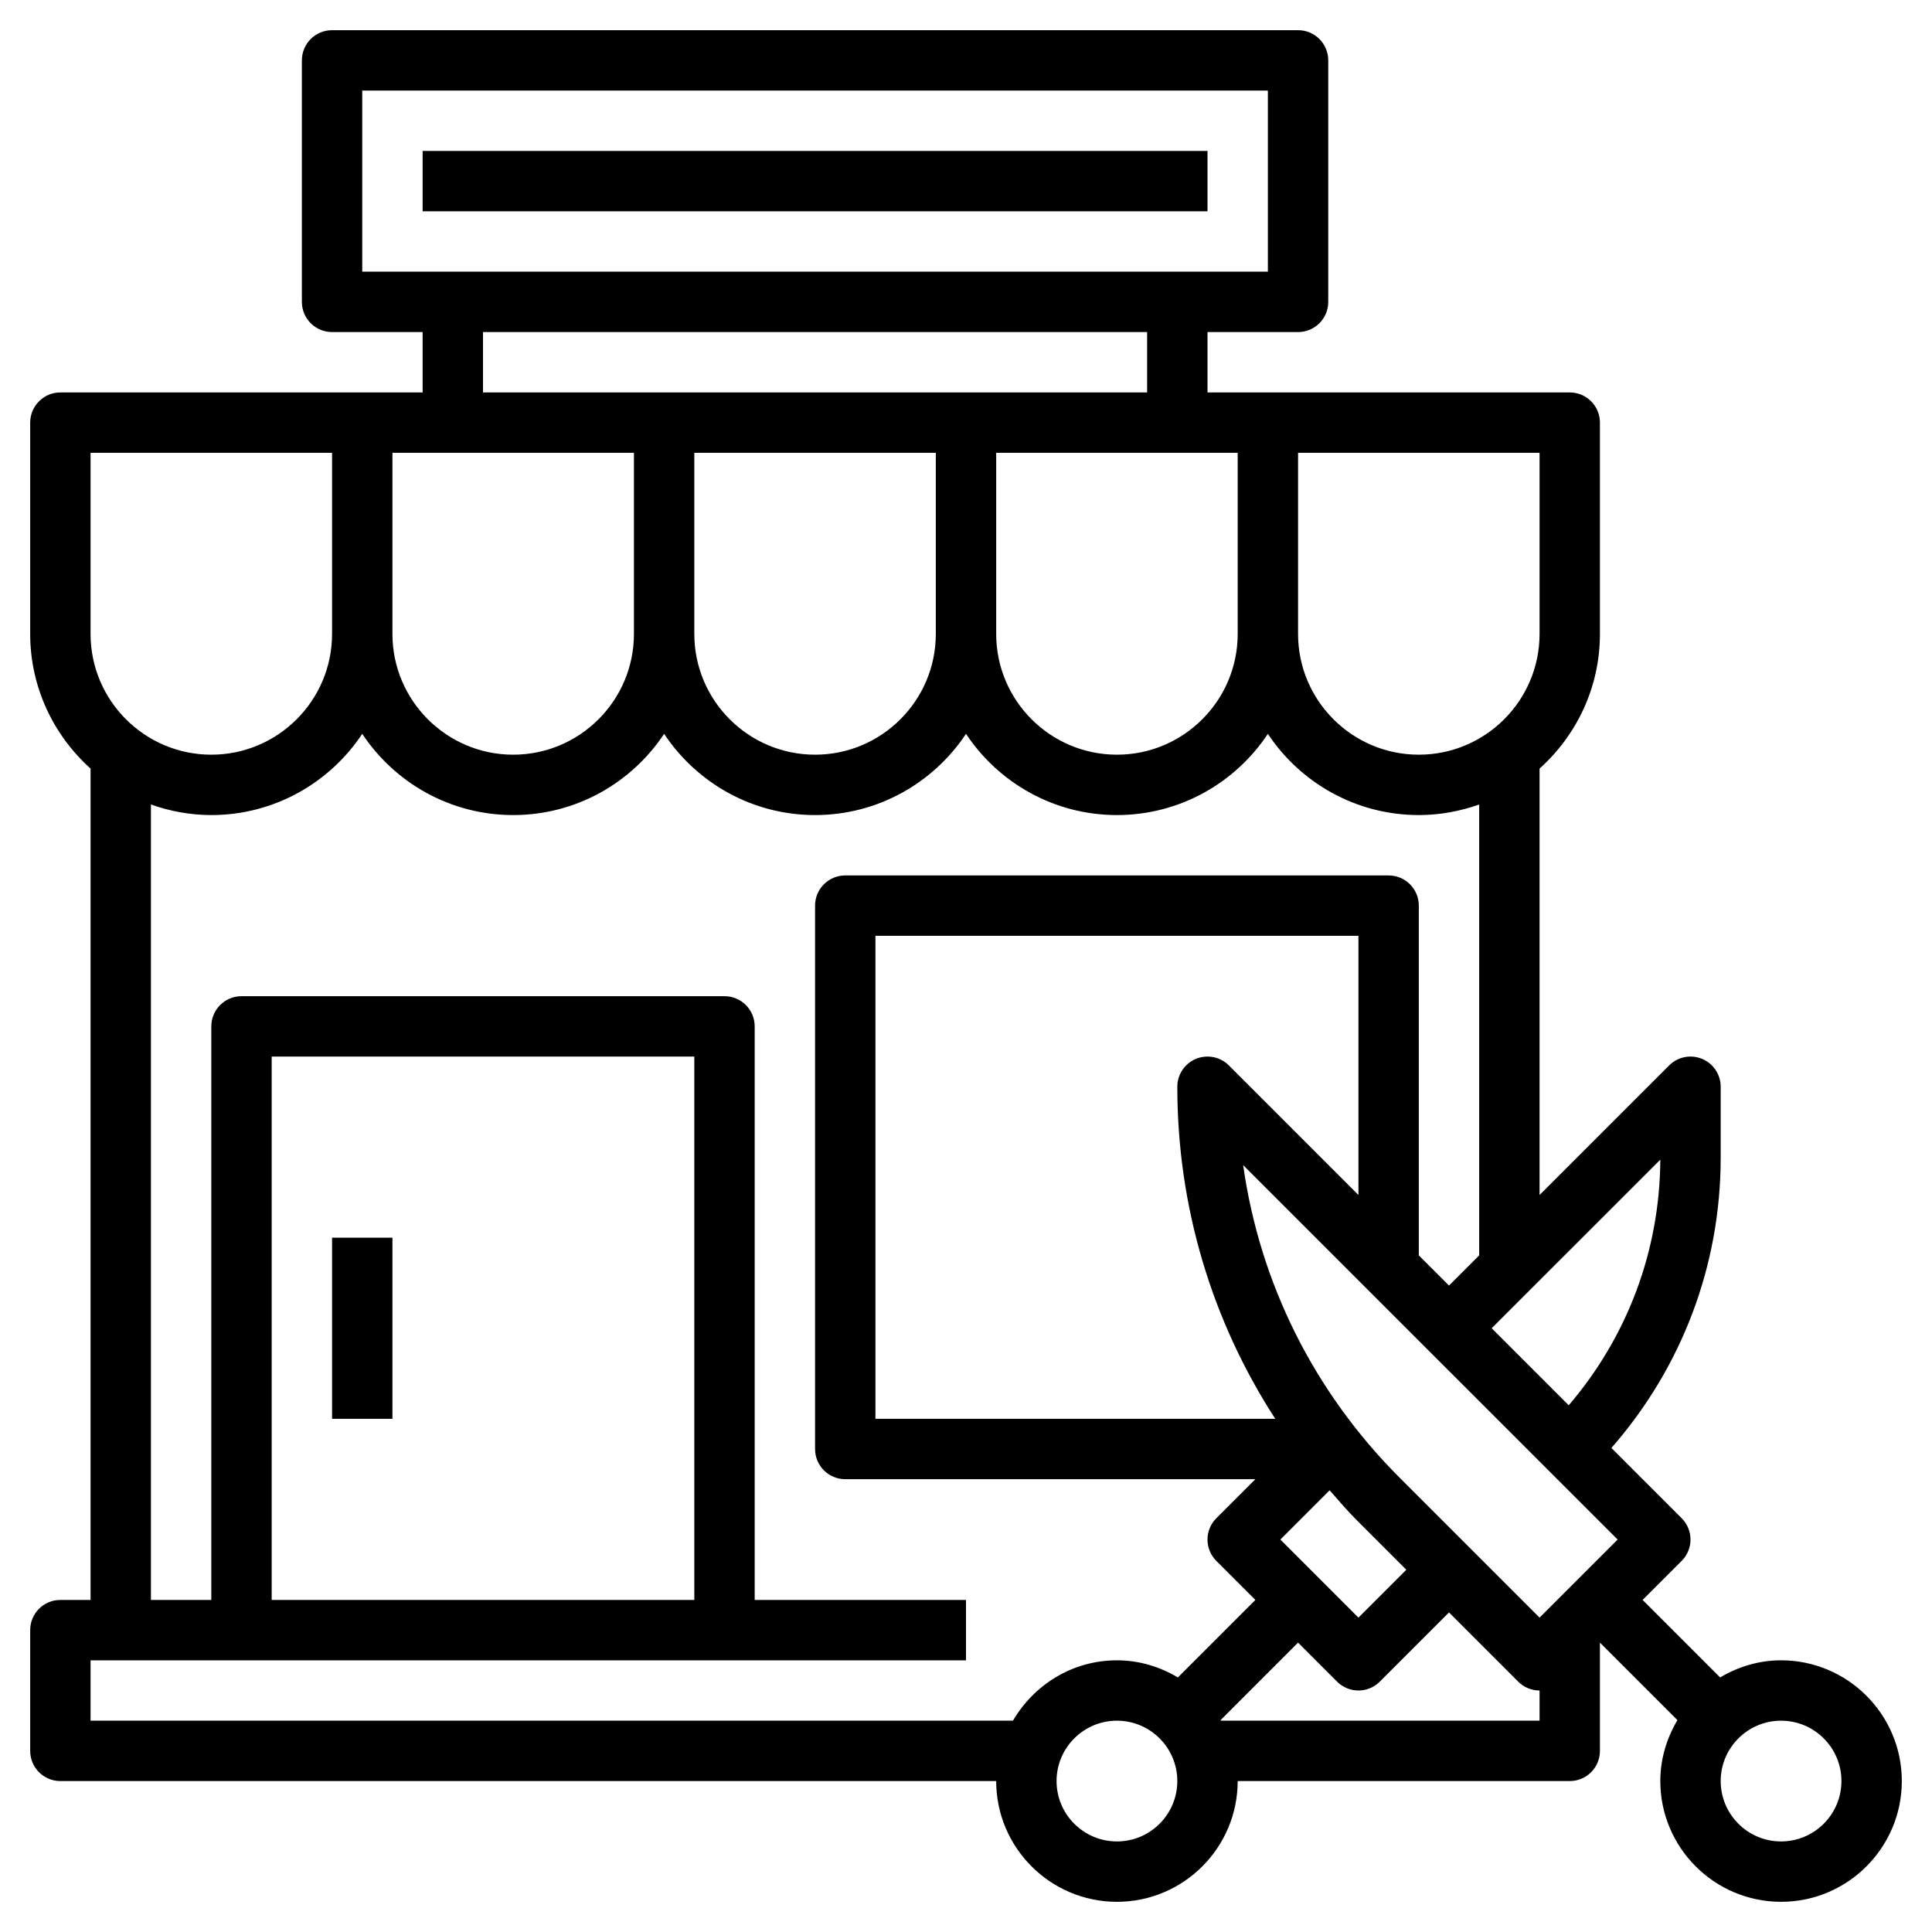 <svg id="Layer_3" enable-background="new 0 0 64 64" height="512" viewBox="0 0 64 64" width="512" xmlns="http://www.w3.org/2000/svg"><path d="m14 5h26v2h-26z"/><path d="m59 55c-.74 0-1.424.215-2.019.567l-2.567-2.567 1.293-1.293c.391-.391.391-1.023 0-1.414l-2.327-2.327c2.334-2.669 3.62-6.043 3.62-9.622v-2.344c0-.404-.243-.769-.617-.924-.374-.154-.803-.07-1.09.217l-4.293 4.293v-14.126c1.224-1.099 2-2.688 2-4.46v-7c0-.552-.447-1-1-1h-12v-2h3c.553 0 1-.448 1-1v-8c0-.552-.447-1-1-1h-32c-.553 0-1 .448-1 1v8c0 .552.447 1 1 1h3v2h-12c-.553 0-1 .448-1 1v7c0 1.771.776 3.36 2 4.46v27.54h-1c-.553 0-1 .448-1 1v4c0 .552.447 1 1 1h31c0 2.206 1.794 4 4 4s4-1.794 4-4h11c.553 0 1-.448 1-1v-3.586l2.567 2.567c-.352.595-.567 1.279-.567 2.019 0 2.206 1.794 4 4 4s4-1.794 4-4-1.794-4-4-4zm-8-1.414-4.636-4.636c-2.84-2.84-4.632-6.447-5.183-10.354l12.405 12.404zm-6-14-4.293-4.293c-.285-.287-.715-.37-1.09-.217-.374.155-.617.52-.617.924 0 3.964 1.139 7.749 3.244 11h-13.244v-16h16zm-2.586 11.414 1.632-1.632c.295.336.584.677.904.996l1.636 1.636-1.586 1.586zm9.552-4.448-2.552-2.552 5.586-5.585c-.017 3.018-1.091 5.866-3.034 8.137zm-.966-25.552c0 2.206-1.794 4-4 4s-4-1.794-4-4v-6h8zm-10 0c0 2.206-1.794 4-4 4s-4-1.794-4-4v-6h8zm-28-6h8v6c0 2.206-1.794 4-4 4s-4-1.794-4-4zm10 0h8v6c0 2.206-1.794 4-4 4s-4-1.794-4-4zm-11-12h30v6h-30zm4 8h22v2h-22zm-13 4h8v6c0 2.206-1.794 4-4 4s-4-1.794-4-4zm30.556 42h-30.556v-2h29v-2h-7v-19c0-.552-.447-1-1-1h-16c-.553 0-1 .448-1 1v19h-2v-26.35c.627.222 1.298.35 2 .35 2.086 0 3.924-1.071 5-2.69 1.076 1.62 2.914 2.69 5 2.69s3.924-1.071 5-2.69c1.076 1.62 2.914 2.69 5 2.69s3.924-1.071 5-2.69c1.076 1.62 2.914 2.69 5 2.69s3.924-1.071 5-2.69c1.076 1.62 2.914 2.69 5 2.69.702 0 1.373-.128 2-.35v14.936l-1 1-1-1v-11.586c0-.552-.447-1-1-1h-18c-.553 0-1 .448-1 1v18c0 .552.447 1 1 1h13.586l-1.293 1.293c-.391.391-.391 1.023 0 1.414l1.293 1.293-2.567 2.567c-.595-.352-1.279-.567-2.019-.567-1.474 0-2.75.81-3.444 2zm-10.556-4h-14v-18h14zm14 8c-1.103 0-2-.897-2-2s.897-2 2-2 2 .897 2 2-.897 2-2 2zm14-4h-10.556c-.004-.006-.007-.013-.01-.019l2.566-2.567 1.293 1.293c.195.195.451.293.707.293s.512-.098.707-.293l2.293-2.293 2.293 2.293c.187.188.441.293.707.293zm8 4c-1.103 0-2-.897-2-2s.897-2 2-2 2 .897 2 2-.897 2-2 2z"/><path d="m11 41h2v6h-2z"/></svg>